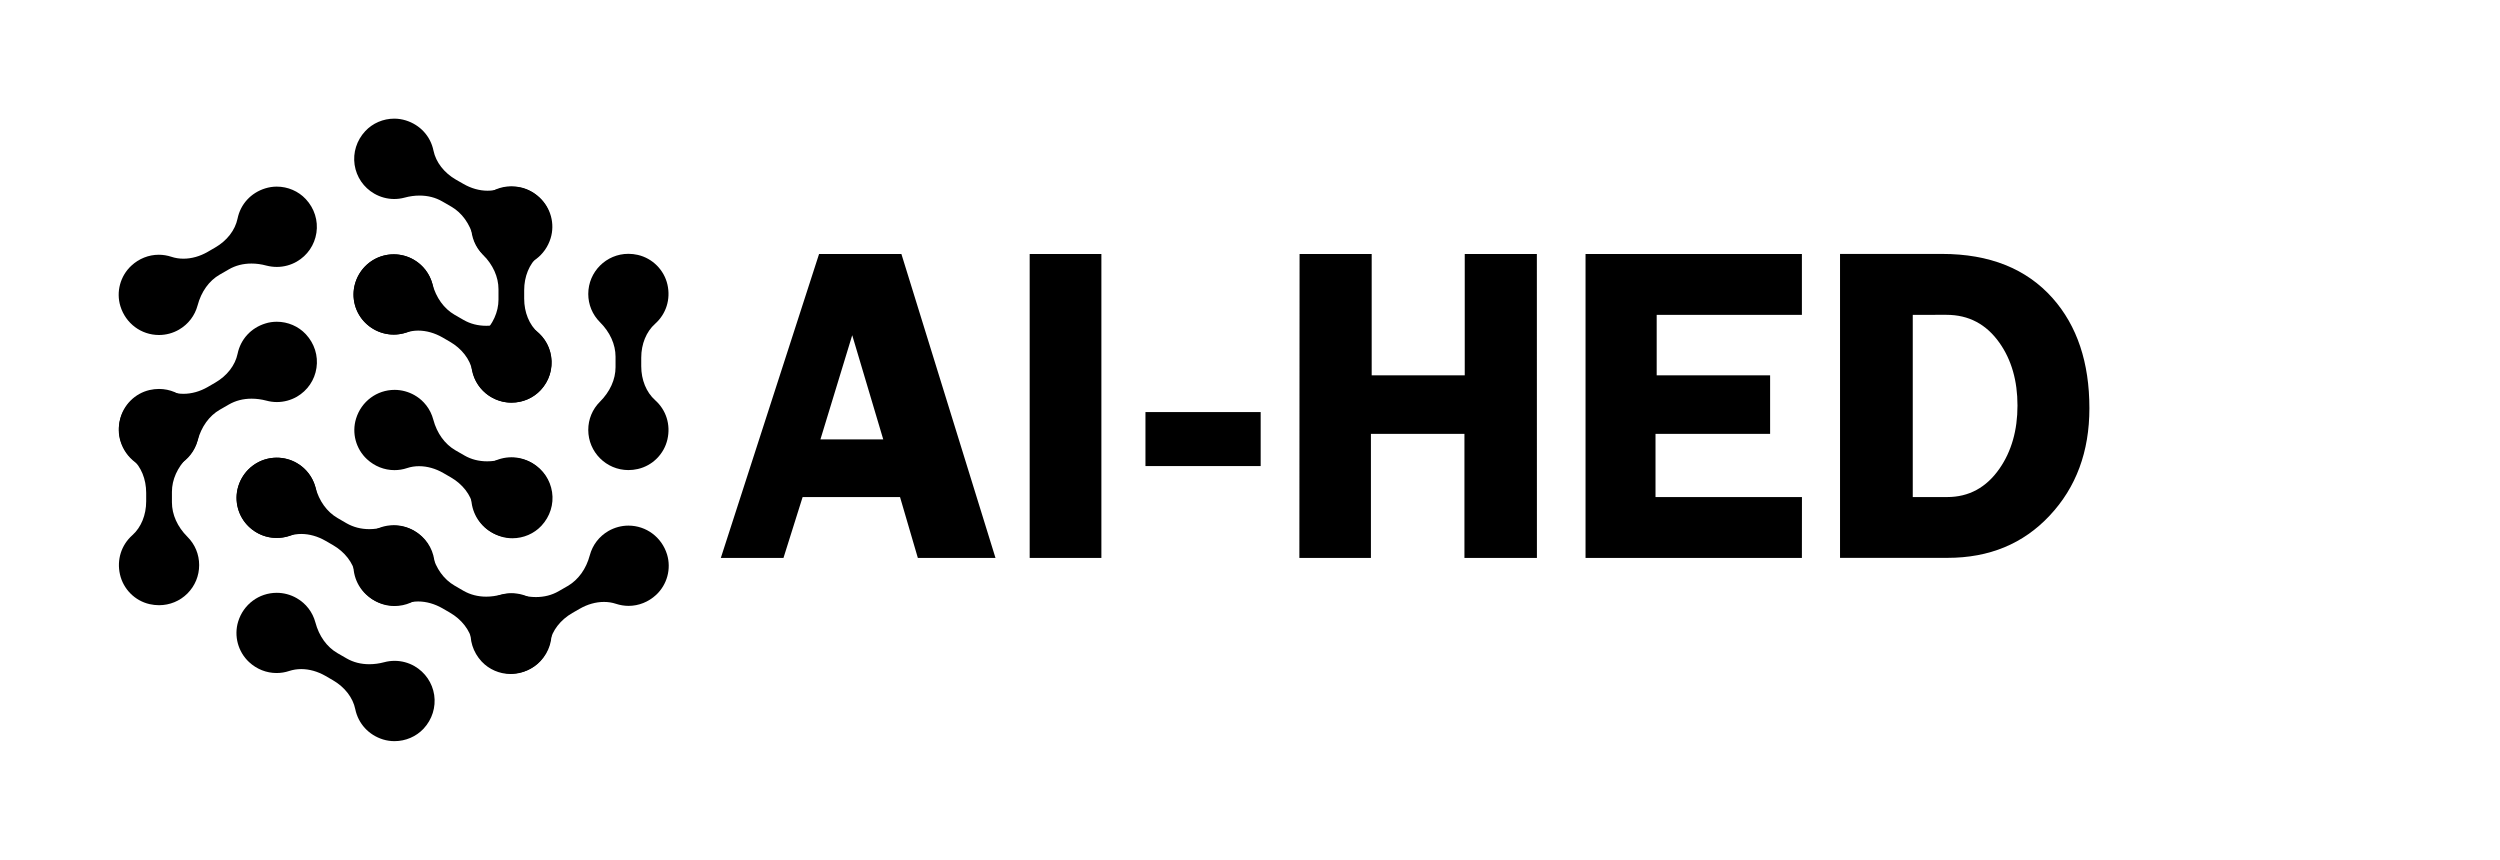 <?xml version="1.0" encoding="UTF-8" standalone="no"?>
<svg
   version="1.1"
   viewBox="0 0 48.843 16.8"
   id="svg49"
   sodipodi:docname="ai-hed-logo-shorthand-default-black.svg"
   inkscape:version="1.3.2 (091e20e, 2023-11-25)"
   xmlns:inkscape="http://www.inkscape.org/namespaces/inkscape"
   xmlns:sodipodi="http://sodipodi.sourceforge.net/DTD/sodipodi-0.dtd"
   xmlns="http://www.w3.org/2000/svg"
   xmlns:svg="http://www.w3.org/2000/svg">
  <sodipodi:namedview
     id="namedview49"
     pagecolor="#ffffff"
     bordercolor="#000000"
     borderopacity="0.25"
     inkscape:showpageshadow="2"
     inkscape:pageopacity="0.0"
     inkscape:pagecheckerboard="0"
     inkscape:deskcolor="#d1d1d1"
     inkscape:zoom="11.450332"
     inkscape:cx="18.602081"
     inkscape:cy="13.274724"
     inkscape:window-width="1472"
     inkscape:window-height="863"
     inkscape:window-x="0"
     inkscape:window-y="37"
     inkscape:window-maximized="0"
     inkscape:current-layer="g19"
     showguides="true">
    <sodipodi:guide
       position="40.436,12.87"
       orientation="0,-1"
       id="guide1"
       inkscape:locked="false" />
    <sodipodi:guide
       position="35.195,3.699"
       orientation="0,-1"
       id="guide2"
       inkscape:locked="false" />
    <sodipodi:guide
       position="33.973,7.717"
       orientation="0,-1"
       id="guide3"
       inkscape:locked="false" />
    <sodipodi:guide
       position="18.602,14.442"
       orientation="0,-1"
       id="guide4"
       inkscape:locked="false" />
    <sodipodi:guide
       position="13.013,-13.68"
       orientation="1,0"
       id="guide5"
       inkscape:locked="false" />
    <sodipodi:guide
       position="22.008,2.389"
       orientation="0,-1"
       id="guide33"
       inkscape:locked="false" />
    <sodipodi:guide
       position="2.271,20.817"
       orientation="1,0"
       id="guide34"
       inkscape:locked="false" />
  </sodipodi:namedview>
  <g
     transform="matrix(1,0,0,1,13.465,6.296)"
     id="g19">
    <g
       clip-path="url(#SvgjsClipPath1002)"
       id="g16"
       inkscape:label="icon"
       style="fill:#000000">
      <g
         clip-path="url(#SvgjsClipPath1000dff91d8c-420c-44a7-a374-d2999ab675af)"
         id="g1"
         style="fill:#000000">
        <path
           d=" M -5.773 0.241 C -5.91 0.241 -6.046 0.204 -6.165 0.136 C -6.407 -0.004 -6.557 -0.264 -6.557 -0.543 C -6.557 -0.822 -6.407 -1.082 -6.165 -1.222 C -6.046 -1.291 -5.91 -1.327 -5.773 -1.327 C -5.636 -1.327 -5.5 -1.291 -5.381 -1.222 C -5.139 -1.082 -4.989 -0.822 -4.989 -0.543 C -4.989 -0.264 -5.139 -0.004 -5.381 0.136 C -5.5 0.204 -5.636 0.241 -5.773 0.241 Z"
           fill="url(#gradient-92c3a873-f982-4296-86bc-740686b5c2e0_0)"
           transform="matrix(1,0,0,1,0,0)"
           fill-rule="nonzero"
           id="path1"
           style="fill:#000000" />
      </g>
      <g
         clip-path="url(#SvgjsClipPath1000dff91d8c-420c-44a7-a374-d2999ab675af)"
         id="g2"
         style="fill:#000000">
        <path
           d=" M -10.359 0.249 C -10.707 0.249 -11.009 0.023 -11.113 -0.314 C -11.199 -0.594 -11.115 -0.905 -10.899 -1.105 C -10.751 -1.243 -10.56 -1.319 -10.363 -1.319 C -10.279 -1.319 -10.196 -1.305 -10.116 -1.279 C -10.042 -1.254 -9.963 -1.242 -9.881 -1.242 C -9.722 -1.242 -9.558 -1.288 -9.406 -1.376 L -9.263 -1.459 C -9.031 -1.592 -8.871 -1.799 -8.824 -2.025 C -8.766 -2.308 -8.563 -2.529 -8.282 -2.616 C -8.21 -2.638 -8.135 -2.65 -8.058 -2.65 C -7.842 -2.65 -7.635 -2.561 -7.49 -2.405 C -7.323 -2.226 -7.247 -1.986 -7.283 -1.748 C -7.319 -1.51 -7.459 -1.305 -7.667 -1.185 C -7.785 -1.117 -7.92 -1.081 -8.056 -1.081 L -8.056 -1.081 C -8.125 -1.081 -8.193 -1.09 -8.26 -1.107 C -8.358 -1.134 -8.457 -1.147 -8.552 -1.147 C -8.715 -1.147 -8.864 -1.109 -8.995 -1.033 L -9.172 -0.931 C -9.38 -0.812 -9.533 -0.598 -9.604 -0.331 C -9.658 -0.129 -9.787 0.039 -9.968 0.144 C -10.087 0.213 -10.222 0.249 -10.359 0.249 Z"
           fill="url(#gradient-92c3a873-f982-4296-86bc-740686b5c2e0_1)"
           transform="matrix(1,0,0,1,0,0)"
           fill-rule="nonzero"
           id="path2"
           style="fill:#000000" />
      </g>
      <g
         clip-path="url(#SvgjsClipPath1000dff91d8c-420c-44a7-a374-d2999ab675af)"
         id="g3"
         style="fill:#000000">
        <path
           d=" M -3.454 4.22 C -3.531 4.22 -3.606 4.209 -3.678 4.186 C -3.959 4.099 -4.162 3.878 -4.221 3.595 C -4.267 3.369 -4.427 3.163 -4.659 3.029 L -4.803 2.946 C -4.955 2.858 -5.119 2.812 -5.278 2.812 C -5.359 2.812 -5.438 2.824 -5.512 2.849 C -5.592 2.876 -5.675 2.889 -5.759 2.889 L -5.759 2.889 C -5.956 2.889 -6.147 2.813 -6.296 2.675 C -6.512 2.475 -6.595 2.165 -6.509 1.884 C -6.406 1.547 -6.103 1.321 -5.755 1.321 C -5.619 1.321 -5.483 1.358 -5.364 1.426 C -5.183 1.53 -5.054 1.699 -5 1.901 C -4.929 2.168 -4.775 2.381 -4.568 2.501 L -4.391 2.603 C -4.26 2.679 -4.11 2.717 -3.948 2.717 C -3.852 2.717 -3.754 2.704 -3.656 2.677 C -3.589 2.659 -3.52 2.65 -3.452 2.65 C -3.315 2.65 -3.181 2.687 -3.062 2.755 C -2.854 2.875 -2.715 3.08 -2.679 3.318 C -2.643 3.556 -2.719 3.795 -2.886 3.975 C -3.031 4.131 -3.238 4.22 -3.454 4.22 Z"
           fill="url(#gradient-92c3a873-f982-4296-86bc-740686b5c2e0_2)"
           transform="matrix(1,0,0,1,0,0)"
           fill-rule="nonzero"
           id="path3"
           style="fill:#000000" />
      </g>
      <g
         clip-path="url(#SvgjsClipPath1000dff91d8c-420c-44a7-a374-d2999ab675af)"
         id="g4"
         style="fill:#000000">
        <path
           d=" M -3.471 1.571 C -3.548 1.571 -3.623 1.56 -3.695 1.538 C -3.976 1.451 -4.179 1.23 -4.237 0.946 C -4.284 0.721 -4.444 0.514 -4.676 0.38 L -4.819 0.297 C -4.971 0.21 -5.135 0.163 -5.294 0.163 C -5.376 0.163 -5.455 0.176 -5.529 0.201 C -5.609 0.227 -5.691 0.24 -5.775 0.24 L -5.775 0.24 C -5.973 0.24 -6.163 0.164 -6.312 0.026 C -6.528 -0.173 -6.612 -0.484 -6.525 -0.765 C -6.422 -1.101 -6.119 -1.327 -5.772 -1.327 C -5.635 -1.327 -5.5 -1.291 -5.381 -1.222 C -5.2 -1.117 -5.071 -0.949 -5.017 -0.747 C -4.945 -0.48 -4.792 -0.267 -4.585 -0.147 L -4.408 -0.045 C -4.276 0.031 -4.127 0.069 -3.964 0.069 C -3.869 0.069 -3.771 0.056 -3.672 0.029 C -3.606 0.011 -3.537 0.002 -3.469 0.002 C -3.332 0.002 -3.198 0.039 -3.079 0.107 C -2.871 0.227 -2.731 0.432 -2.696 0.67 C -2.66 0.908 -2.736 1.147 -2.903 1.327 C -3.048 1.482 -3.255 1.571 -3.471 1.571 Z"
           fill="url(#gradient-92c3a873-f982-4296-86bc-740686b5c2e0_3)"
           transform="matrix(1,0,0,1,0,0)"
           fill-rule="nonzero"
           id="path4"
           style="fill:#000000" />
      </g>
      <g
         clip-path="url(#SvgjsClipPath1000dff91d8c-420c-44a7-a374-d2999ab675af)"
         id="g5"
         style="fill:#000000">
        <path
           d=" M -10.358 2.889 C -10.705 2.889 -11.008 2.662 -11.111 2.326 C -11.198 2.045 -11.114 1.735 -10.898 1.535 C -10.749 1.397 -10.559 1.321 -10.361 1.321 C -10.277 1.321 -10.195 1.334 -10.115 1.361 C -10.04 1.386 -9.962 1.398 -9.88 1.398 C -9.721 1.398 -9.557 1.352 -9.405 1.264 L -9.262 1.181 C -9.029 1.047 -8.87 0.841 -8.823 0.615 C -8.764 0.332 -8.562 0.111 -8.281 0.024 C -8.209 0.001 -8.133 -0.01 -8.057 -0.01 C -7.841 -0.01 -7.634 0.079 -7.489 0.235 C -7.322 0.415 -7.246 0.654 -7.282 0.892 C -7.317 1.129 -7.457 1.334 -7.665 1.455 C -7.784 1.523 -7.919 1.559 -8.055 1.559 L -8.055 1.559 C -8.123 1.559 -8.192 1.55 -8.258 1.532 C -8.357 1.506 -8.455 1.493 -8.55 1.493 C -8.713 1.493 -8.862 1.531 -8.994 1.607 L -9.171 1.709 C -9.378 1.828 -9.532 2.042 -9.603 2.309 C -9.657 2.511 -9.786 2.679 -9.967 2.783 C -10.086 2.852 -10.221 2.889 -10.358 2.889 Z"
           fill="url(#gradient-92c3a873-f982-4296-86bc-740686b5c2e0_4)"
           transform="matrix(1,0,0,1,0,0)"
           fill-rule="nonzero"
           id="path5"
           style="fill:#000000" />
      </g>
      <g
         clip-path="url(#SvgjsClipPath1000dff91d8c-420c-44a7-a374-d2999ab675af)"
         id="g6"
         style="fill:#000000">
        <path
           d=" M -10.358 5.528 C -10.419 5.528 -10.481 5.521 -10.543 5.507 C -10.829 5.442 -11.056 5.214 -11.121 4.927 C -11.186 4.64 -11.096 4.354 -10.88 4.161 C -10.708 4.008 -10.609 3.766 -10.609 3.498 L -10.609 3.333 C -10.609 3.065 -10.708 2.823 -10.88 2.67 C -11.096 2.477 -11.186 2.191 -11.121 1.904 C -11.056 1.618 -10.829 1.39 -10.543 1.324 C -10.481 1.31 -10.419 1.303 -10.358 1.303 C -9.926 1.303 -9.574 1.655 -9.574 2.087 C -9.574 2.296 -9.655 2.492 -9.803 2.639 C -9.999 2.835 -10.106 3.074 -10.106 3.313 L -10.106 3.518 C -10.106 3.757 -9.999 3.997 -9.803 4.192 C -9.655 4.339 -9.574 4.535 -9.574 4.744 C -9.574 4.954 -9.655 5.15 -9.803 5.299 C -9.951 5.447 -10.149 5.528 -10.358 5.528 L -10.358 5.528 Z"
           fill="url(#gradient-92c3a873-f982-4296-86bc-740686b5c2e0_5)"
           transform="matrix(1,0,0,1,0,0)"
           fill-rule="nonzero"
           id="path6"
           style="fill:#000000" />
      </g>
      <g
         clip-path="url(#SvgjsClipPath1000dff91d8c-420c-44a7-a374-d2999ab675af)"
         id="g7"
         style="fill:#000000">
        <path
           d=" M -8.058 4.214 C -8.195 4.214 -8.331 4.178 -8.45 4.109 C -8.692 3.969 -8.842 3.709 -8.842 3.43 C -8.842 3.151 -8.692 2.891 -8.45 2.751 C -8.331 2.682 -8.195 2.646 -8.058 2.646 C -7.921 2.646 -7.785 2.682 -7.666 2.751 C -7.424 2.891 -7.274 3.151 -7.274 3.43 C -7.274 3.709 -7.424 3.969 -7.666 4.109 C -7.785 4.178 -7.921 4.214 -8.058 4.214 Z"
           fill="url(#gradient-92c3a873-f982-4296-86bc-740686b5c2e0_6)"
           transform="matrix(1,0,0,1,0,0)"
           fill-rule="nonzero"
           id="path7"
           style="fill:#000000" />
      </g>
      <g
         clip-path="url(#SvgjsClipPath1000dff91d8c-420c-44a7-a374-d2999ab675af)"
         id="g8"
         style="fill:#000000">
        <path
           d=" M -5.757 8.184 C -5.834 8.184 -5.909 8.173 -5.981 8.151 C -6.262 8.064 -6.465 7.843 -6.524 7.559 C -6.57 7.334 -6.73 7.127 -6.962 6.993 L -7.105 6.91 C -7.257 6.823 -7.421 6.776 -7.58 6.776 C -7.662 6.776 -7.741 6.789 -7.815 6.813 C -7.895 6.84 -7.978 6.853 -8.062 6.853 C -8.259 6.853 -8.45 6.778 -8.599 6.639 C -8.814 6.439 -8.898 6.129 -8.812 5.848 C -8.709 5.512 -8.406 5.286 -8.058 5.286 C -7.922 5.286 -7.786 5.322 -7.667 5.391 C -7.486 5.495 -7.357 5.664 -7.303 5.865 C -7.232 6.132 -7.079 6.345 -6.871 6.465 L -6.694 6.567 C -6.563 6.643 -6.414 6.681 -6.251 6.681 C -6.155 6.681 -6.057 6.668 -5.959 6.642 C -5.893 6.624 -5.824 6.615 -5.755 6.615 C -5.619 6.615 -5.484 6.651 -5.366 6.719 C -5.158 6.84 -5.018 7.045 -4.982 7.282 C -4.947 7.52 -5.022 7.76 -5.189 7.94 C -5.334 8.095 -5.541 8.184 -5.757 8.184 Z"
           fill="url(#gradient-92c3a873-f982-4296-86bc-740686b5c2e0_7)"
           transform="matrix(1,0,0,1,0,0)"
           fill-rule="nonzero"
           id="path8"
           style="fill:#000000" />
      </g>
      <g
         clip-path="url(#SvgjsClipPath1000dff91d8c-420c-44a7-a374-d2999ab675af)"
         id="g9"
         style="fill:#000000">
        <path
           d=" M -3.472 6.863 C -3.549 6.863 -3.624 6.852 -3.696 6.83 C -3.977 6.743 -4.18 6.522 -4.238 6.238 C -4.285 6.013 -4.445 5.806 -4.677 5.672 L -4.82 5.589 C -4.972 5.502 -5.136 5.455 -5.295 5.455 C -5.377 5.455 -5.456 5.468 -5.53 5.493 C -5.61 5.519 -5.693 5.532 -5.777 5.532 C -5.974 5.532 -6.165 5.457 -6.313 5.318 C -6.529 5.118 -6.613 4.808 -6.527 4.527 C -6.423 4.191 -6.121 3.965 -5.773 3.965 C -5.636 3.965 -5.501 4.001 -5.382 4.07 C -5.201 4.174 -5.072 4.343 -5.018 4.544 C -4.947 4.812 -4.793 5.024 -4.586 5.144 L -4.409 5.247 C -4.278 5.322 -4.128 5.361 -3.966 5.361 C -3.87 5.361 -3.772 5.347 -3.673 5.321 C -3.607 5.303 -3.538 5.294 -3.469 5.294 C -3.333 5.294 -3.198 5.33 -3.08 5.398 C -2.872 5.519 -2.732 5.724 -2.697 5.961 C -2.661 6.199 -2.736 6.439 -2.904 6.619 C -3.049 6.774 -3.256 6.863 -3.472 6.863 Z"
           fill="url(#gradient-92c3a873-f982-4296-86bc-740686b5c2e0_8)"
           transform="matrix(1,0,0,1,0,0)"
           fill-rule="nonzero"
           id="path9"
           style="fill:#000000" />
      </g>
      <g
         clip-path="url(#SvgjsClipPath1000dff91d8c-420c-44a7-a374-d2999ab675af)"
         id="g10"
         style="fill:#000000">
        <path
           d=" M -5.756 5.544 C -5.833 5.544 -5.908 5.533 -5.98 5.511 C -6.261 5.424 -6.464 5.203 -6.522 4.919 C -6.569 4.694 -6.729 4.487 -6.961 4.353 L -7.105 4.27 C -7.256 4.183 -7.42 4.136 -7.579 4.136 C -7.661 4.136 -7.74 4.149 -7.814 4.174 C -7.894 4.2 -7.977 4.213 -8.061 4.213 C -8.258 4.213 -8.449 4.138 -8.598 3.999 C -8.814 3.799 -8.897 3.489 -8.811 3.208 C -8.707 2.872 -8.405 2.646 -8.057 2.646 C -7.921 2.646 -7.785 2.682 -7.666 2.751 C -7.485 2.855 -7.356 3.024 -7.302 3.225 C -7.231 3.493 -7.077 3.705 -6.87 3.825 L -6.693 3.928 C -6.561 4.003 -6.412 4.042 -6.249 4.042 C -6.154 4.042 -6.056 4.028 -5.957 4.002 C -5.891 3.984 -5.822 3.975 -5.754 3.975 C -5.618 3.975 -5.483 4.011 -5.364 4.079 C -5.156 4.2 -5.016 4.405 -4.981 4.642 C -4.945 4.88 -5.021 5.12 -5.188 5.3 C -5.333 5.455 -5.54 5.544 -5.756 5.544 Z"
           fill="url(#gradient-92c3a873-f982-4296-86bc-740686b5c2e0_9)"
           transform="matrix(1,0,0,1,0,0)"
           fill-rule="nonzero"
           id="path10"
           style="fill:#000000" />
      </g>
      <g
         clip-path="url(#SvgjsClipPath1000dff91d8c-420c-44a7-a374-d2999ab675af)"
         id="g11"
         style="fill:#000000">
        <path
           d=" M -3.488 6.872 C -3.704 6.872 -3.911 6.783 -4.056 6.627 C -4.223 6.447 -4.299 6.208 -4.263 5.97 C -4.228 5.732 -4.088 5.527 -3.88 5.407 C -3.761 5.339 -3.626 5.302 -3.49 5.302 C -3.422 5.302 -3.353 5.311 -3.287 5.329 C -3.188 5.356 -3.09 5.369 -2.995 5.369 C -2.832 5.369 -2.683 5.331 -2.551 5.255 L -2.374 5.153 C -2.167 5.033 -2.013 4.82 -1.942 4.553 C -1.888 4.351 -1.759 4.183 -1.578 4.078 C -1.459 4.01 -1.324 3.973 -1.187 3.973 C -0.84 3.973 -0.537 4.199 -0.433 4.535 C -0.347 4.817 -0.431 5.127 -0.647 5.327 C -0.795 5.464 -0.986 5.541 -1.184 5.541 C -1.267 5.541 -1.35 5.527 -1.43 5.501 C -1.505 5.476 -1.583 5.464 -1.665 5.464 C -1.824 5.464 -1.988 5.51 -2.14 5.598 L -2.283 5.68 C -2.515 5.814 -2.675 6.021 -2.722 6.246 C -2.781 6.53 -2.983 6.751 -3.264 6.838 C -3.336 6.86 -3.412 6.872 -3.488 6.872 C -3.488 6.872 -3.488 6.872 -3.488 6.872 Z"
           fill="url(#gradient-92c3a873-f982-4296-86bc-740686b5c2e0_10)"
           transform="matrix(1,0,0,1,0,0)"
           fill-rule="nonzero"
           id="path11"
           style="fill:#000000" />
      </g>
      <g
         clip-path="url(#SvgjsClipPath1000dff91d8c-420c-44a7-a374-d2999ab675af)"
         id="g12"
         style="fill:#000000">
        <path
           d=" M -3.474 4.206 C -3.612 4.206 -3.747 4.17 -3.866 4.101 C -4.108 3.962 -4.258 3.701 -4.258 3.422 C -4.258 3.143 -4.108 2.883 -3.866 2.743 C -3.747 2.675 -3.612 2.638 -3.474 2.638 C -3.337 2.638 -3.201 2.675 -3.082 2.743 C -2.841 2.883 -2.69 3.143 -2.69 3.422 C -2.69 3.701 -2.841 3.962 -3.082 4.101 C -3.201 4.17 -3.337 4.206 -3.474 4.206 Z"
           fill="url(#gradient-92c3a873-f982-4296-86bc-740686b5c2e0_11)"
           transform="matrix(1,0,0,1,0,0)"
           fill-rule="nonzero"
           id="path12"
           style="fill:#000000" />
      </g>
      <g
         clip-path="url(#SvgjsClipPath1000dff91d8c-420c-44a7-a374-d2999ab675af)"
         id="g13"
         style="fill:#000000">
        <path
           d=" M -1.188 2.888 C -1.62 2.888 -1.972 2.536 -1.972 2.104 C -1.972 1.895 -1.891 1.699 -1.743 1.552 C -1.547 1.356 -1.439 1.117 -1.439 0.878 L -1.439 0.673 C -1.439 0.434 -1.547 0.194 -1.743 -0.001 C -1.891 -0.149 -1.972 -0.345 -1.972 -0.553 C -1.972 -0.986 -1.62 -1.337 -1.188 -1.337 C -1.127 -1.337 -1.065 -1.33 -1.004 -1.316 C -0.717 -1.25 -0.49 -1.022 -0.425 -0.736 C -0.36 -0.449 -0.45 -0.163 -0.666 0.03 C -0.838 0.183 -0.937 0.425 -0.937 0.693 L -0.937 0.859 C -0.937 1.126 -0.838 1.368 -0.666 1.522 C -0.45 1.714 -0.36 2 -0.425 2.287 C -0.49 2.574 -0.717 2.802 -1.004 2.867 C -1.065 2.881 -1.127 2.888 -1.188 2.888 C -1.188 2.888 -1.188 2.888 -1.188 2.888 Z"
           fill="url(#gradient-92c3a873-f982-4296-86bc-740686b5c2e0_12)"
           transform="matrix(1,0,0,1,0,0)"
           fill-rule="nonzero"
           id="path13"
           style="fill:#000000" />
      </g>
      <g
         clip-path="url(#SvgjsClipPath1000dff91d8c-420c-44a7-a374-d2999ab675af)"
         id="g14"
         style="fill:#000000">
        <path
           d=" M -3.475 1.569 C -3.907 1.569 -4.259 1.217 -4.259 0.785 C -4.259 0.576 -4.177 0.38 -4.03 0.233 C -3.834 0.037 -3.726 -0.202 -3.726 -0.441 L -3.726 -0.646 C -3.726 -0.885 -3.834 -1.125 -4.03 -1.32 C -4.178 -1.467 -4.259 -1.664 -4.259 -1.872 C -4.259 -2.305 -3.907 -2.656 -3.475 -2.656 C -3.413 -2.656 -3.351 -2.649 -3.29 -2.635 C -3.003 -2.569 -2.777 -2.342 -2.711 -2.055 C -2.646 -1.768 -2.736 -1.482 -2.953 -1.289 C -3.125 -1.136 -3.224 -0.894 -3.224 -0.626 L -3.224 -0.461 C -3.224 -0.193 -3.125 0.049 -2.953 0.202 C -2.737 0.395 -2.647 0.681 -2.711 0.968 C -2.777 1.254 -3.003 1.482 -3.29 1.548 C -3.351 1.562 -3.413 1.569 -3.475 1.569 L -3.475 1.569 Z"
           fill="url(#gradient-92c3a873-f982-4296-86bc-740686b5c2e0_13)"
           transform="matrix(1,0,0,1,0,0)"
           fill-rule="nonzero"
           id="path14"
           style="fill:#000000" />
      </g>
      <g
         clip-path="url(#SvgjsClipPath1000dff91d8c-420c-44a7-a374-d2999ab675af)"
         id="g15"
         style="fill:#000000">
        <path
           d=" M -3.46 -1.079 C -3.597 -1.079 -3.732 -1.116 -3.852 -1.184 C -4.032 -1.289 -4.162 -1.457 -4.215 -1.659 C -4.287 -1.926 -4.44 -2.139 -4.648 -2.259 L -4.825 -2.361 C -4.956 -2.437 -5.105 -2.475 -5.268 -2.475 C -5.364 -2.475 -5.462 -2.462 -5.56 -2.435 C -5.627 -2.417 -5.695 -2.408 -5.764 -2.408 C -5.9 -2.408 -6.035 -2.445 -6.153 -2.513 C -6.361 -2.633 -6.501 -2.838 -6.537 -3.076 C -6.572 -3.314 -6.497 -3.553 -6.33 -3.733 C -6.185 -3.889 -5.978 -3.978 -5.762 -3.978 C -5.685 -3.978 -5.61 -3.966 -5.538 -3.944 C -5.257 -3.857 -5.054 -3.636 -4.996 -3.353 C -4.949 -3.127 -4.789 -2.92 -4.557 -2.786 L -4.413 -2.704 C -4.262 -2.616 -4.098 -2.57 -3.939 -2.57 C -3.857 -2.57 -3.778 -2.582 -3.704 -2.607 C -3.624 -2.633 -3.541 -2.647 -3.457 -2.647 C -3.26 -2.647 -3.069 -2.571 -2.92 -2.433 C -2.704 -2.233 -2.621 -1.922 -2.707 -1.642 C -2.81 -1.305 -3.113 -1.079 -3.46 -1.079 L -3.46 -1.079 Z"
           fill="url(#gradient-92c3a873-f982-4296-86bc-740686b5c2e0_14)"
           transform="matrix(1,0,0,1,0,0)"
           fill-rule="nonzero"
           id="path15"
           style="fill:#000000" />
      </g>
    </g>
    <g
       id="g17"
       style="display:none">
      <path
         d="m 0.787,0 h 0.763 l 0.791,2.485 H 1.648 L 1.498,1.998 H 0.836 L 0.689,2.485 H -0.007 L 0.787,0 M 1.389,1.543 1.169,0.668 0.938,1.543 H 1.389 M 2.558,2.485 V 0 H 3.241 V 2.485 H 2.558 M 3.64,1.816 v -0.595 h 1.095 v 0.595 H 3.64 M 7.332,0 V 2.485 H 6.649 V 1.512 H 5.816 V 2.485 H 5.134 V 0 h 0.682 v 0.917 h 0.833 V 0 H 7.332 M 9.54,1.89 V 2.485 H 7.769 V 0 h 1.739 v 0.595 h -1.057 v 0.35 h 0.903 V 1.498 H 8.451 V 1.89 h 1.088 m 0.329,0.595 V 0 h 0.955 q 0.413,0 0.691,0.166 0.278,0.166 0.42,0.448 0.142,0.282 0.142,0.625 0,0.378 -0.156,0.658 -0.156,0.28 -0.437,0.434 -0.282,0.154 -0.66,0.154 H 9.869 M 11.384,1.239 q 0,-0.192 -0.066,-0.338 Q 11.251,0.756 11.125,0.675 10.999,0.595 10.824,0.595 H 10.551 V 1.89 h 0.273 q 0.178,0 0.303,-0.084 0.124,-0.084 0.191,-0.233 0.066,-0.149 0.066,-0.334"
         fill="#1c3423"
         fill-rule="nonzero"
         id="path16" />
    </g>
    <path
       style="font-weight:100;font-size:5px;font-family:'Franklin Gothic';-inkscape-font-specification:'Franklin Gothic Thin';stroke-width:2.793"
       d="M 5.984,4.604 H 4.467 L 4.119,3.415 H 2.216 L 1.842,4.604 H 0.618 L 2.537,-1.333 H 4.146 Z M 3.791,2.288 3.185,0.253 2.564,2.288 Z M 8.053,4.604 H 6.652 V -1.333 H 8.053 Z M 11.165,2.809 H 8.914 V 1.755 h 2.251 z m 5.397,1.795 H 15.146 V 2.18 H 13.319 v 2.425 h -1.398 l 0.004,-5.938 h 1.409 v 2.37 h 1.818 v -2.37 h 1.409 z m 5.177,0 h -4.227 v -5.938 h 4.227 v 1.189 H 18.902 V 1.037 h 2.216 v 1.143 h -2.239 v 1.235 h 2.861 z m 5.617,-2.923 q 0,1.27 -0.776,2.096 -0.772,0.826 -1.996,0.826 h -2.1 v -5.938 h 1.992 q 1.394,0 2.162,0.865 0.718,0.811 0.718,2.15 z m -1.405,-0.054 q 0,-0.726 -0.351,-1.224 -0.386,-0.548 -1.035,-0.548 H 23.905 V 3.415 h 0.672 q 0.637,0 1.023,-0.556 0.351,-0.506 0.351,-1.232 z"
       id="text49"
       inkscape:label="AI-HED"
       aria-label="AI-HED " />
  </g>
  <defs
     id="defs49">
    <clipPath
       id="SvgjsClipPath1002">
      <path
         d=" M -11.146 -3.978 h 10.746 v 12.162 h -10.746 Z"
         id="path19" />
    </clipPath>
    <clipPath
       id="SvgjsClipPath1000dff91d8c-420c-44a7-a374-d2999ab675af">
      <path
         d=" M -11.146 -3.978 L -0.4 -3.978 L -0.4 8.184 L -11.146 8.184 Z"
         id="path20" />
    </clipPath>
    <linearGradient
       id="gradient-92c3a873-f982-4296-86bc-740686b5c2e0_0"
       x1="0"
       x2="1"
       y1="0"
       y2="1">
      <stop
         stop-color="#4e835e"
         offset="0"
         id="stop20" />
      <stop
         stop-color="#447352"
         offset="1"
         id="stop21" />
    </linearGradient>
    <linearGradient
       id="gradient-92c3a873-f982-4296-86bc-740686b5c2e0_1"
       x1="0"
       x2="1"
       y1="0"
       y2="1">
      <stop
         stop-color="#63a376"
         offset="0"
         id="stop22" />
      <stop
         stop-color="#4c7f5c"
         offset="1"
         id="stop23" />
    </linearGradient>
    <linearGradient
       id="gradient-92c3a873-f982-4296-86bc-740686b5c2e0_2"
       x1="0"
       x2="1"
       y1="0"
       y2="1">
      <stop
         stop-color="#467655"
         offset="0"
         id="stop24" />
      <stop
         stop-color="#30533a"
         offset="1"
         id="stop25" />
    </linearGradient>
    <linearGradient
       id="gradient-92c3a873-f982-4296-86bc-740686b5c2e0_3"
       x1="0"
       x2="1"
       y1="0"
       y2="1">
      <stop
         stop-color="#4e835e"
         offset="0"
         id="stop26" />
      <stop
         stop-color="#386044"
         offset="1"
         id="stop27" />
    </linearGradient>
    <linearGradient
       id="gradient-92c3a873-f982-4296-86bc-740686b5c2e0_4"
       x1="0"
       x2="1"
       y1="0"
       y2="1">
      <stop
         stop-color="#5a956c"
         offset="0"
         id="stop28" />
      <stop
         stop-color="#447252"
         offset="1"
         id="stop29" />
    </linearGradient>
    <linearGradient
       id="gradient-92c3a873-f982-4296-86bc-740686b5c2e0_5"
       x1="0"
       x2="1"
       y1="0"
       y2="1">
      <stop
         stop-color="#568f67"
         offset="0"
         id="stop30" />
      <stop
         stop-color="#447252"
         offset="1"
         id="stop31" />
    </linearGradient>
    <linearGradient
       id="gradient-92c3a873-f982-4296-86bc-740686b5c2e0_6"
       x1="0"
       x2="1"
       y1="0"
       y2="1">
      <stop
         stop-color="#4a7c5a"
         offset="0"
         id="stop32" />
      <stop
         stop-color="#406c4d"
         offset="1"
         id="stop33" />
    </linearGradient>
    <linearGradient
       id="gradient-92c3a873-f982-4296-86bc-740686b5c2e0_7"
       x1="0"
       x2="1"
       y1="0"
       y2="1">
      <stop
         stop-color="#426f50"
         offset="0"
         id="stop34" />
      <stop
         stop-color="#2c4d36"
         offset="1"
         id="stop35" />
    </linearGradient>
    <linearGradient
       id="gradient-92c3a873-f982-4296-86bc-740686b5c2e0_8"
       x1="0"
       x2="1"
       y1="0"
       y2="1">
      <stop
         stop-color="#3e6a4b"
         offset="0"
         id="stop36" />
      <stop
         stop-color="#284631"
         offset="1"
         id="stop37" />
    </linearGradient>
    <linearGradient
       id="gradient-92c3a873-f982-4296-86bc-740686b5c2e0_9"
       x1="0"
       x2="1"
       y1="0"
       y2="1">
      <stop
         stop-color="#4a7c5a"
         offset="0"
         id="stop38" />
      <stop
         stop-color="#34593f"
         offset="1"
         id="stop39" />
    </linearGradient>
    <linearGradient
       id="gradient-92c3a873-f982-4296-86bc-740686b5c2e0_10"
       x1="0"
       x2="1"
       y1="0"
       y2="1">
      <stop
         stop-color="#365d42"
         offset="0"
         id="stop40" />
      <stop
         stop-color="#203a28"
         offset="1"
         id="stop41" />
    </linearGradient>
    <linearGradient
       id="gradient-92c3a873-f982-4296-86bc-740686b5c2e0_11"
       x1="0"
       x2="1"
       y1="0"
       y2="1">
      <stop
         stop-color="#3a6447"
         offset="0"
         id="stop42" />
      <stop
         stop-color="#30533a"
         offset="1"
         id="stop43" />
    </linearGradient>
    <linearGradient
       id="gradient-92c3a873-f982-4296-86bc-740686b5c2e0_12"
       x1="0"
       x2="1"
       y1="0"
       y2="1">
      <stop
         stop-color="#3e6a4b"
         offset="0"
         id="stop44" />
      <stop
         stop-color="#2c4d36"
         offset="1"
         id="stop45" />
    </linearGradient>
    <linearGradient
       id="gradient-92c3a873-f982-4296-86bc-740686b5c2e0_13"
       x1="0"
       x2="1"
       y1="0"
       y2="1">
      <stop
         stop-color="#4a7d5a"
         offset="0"
         id="stop46" />
      <stop
         stop-color="#386044"
         offset="1"
         id="stop47" />
    </linearGradient>
    <linearGradient
       id="gradient-92c3a873-f982-4296-86bc-740686b5c2e0_14"
       x1="0"
       x2="1"
       y1="0"
       y2="1">
      <stop
         stop-color="#579068"
         offset="0"
         id="stop48" />
      <stop
         stop-color="#406d4e"
         offset="1"
         id="stop49" />
    </linearGradient>
  </defs>
</svg>

